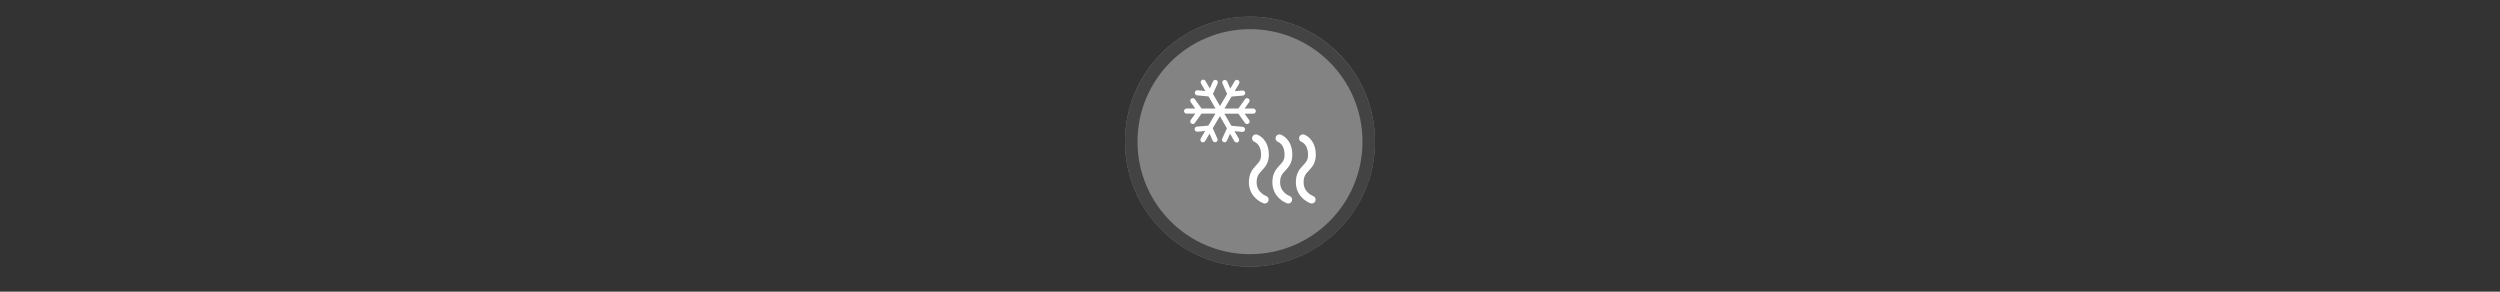 <svg width="300" height="35" viewBox="0 0 300 35" fill="none" xmlns="http://www.w3.org/2000/svg" >

<rect x="0" y="0" width="300" height="35" fill="#333333" stroke="none"/>

<g transform="translate(135, 2) scale(1.5 1.5) "> 

<g clip-path="url(#clip0)">
<path opacity="0.953" d="M9.999 0C15.514 0 20 4.446 20 10C20 15.517 15.514 20 9.999 20C4.486 20 0 15.517 0 10C0 4.446 4.486 0 9.999 0V0Z" fill="#878787"/>
<path opacity="0.95" fill-rule="evenodd" clip-rule="evenodd" d="M10 19C14.971 19 19 14.971 19 10C19 5.029 14.971 1 10 1C5.029 1 1 5.029 1 10C1 14.971 5.029 19 10 19ZM10 20C15.523 20 20 15.523 20 10C20 4.477 15.523 0 10 0C4.477 0 0 4.477 0 10C0 15.523 4.477 20 10 20Z" fill="#404040"/>
</g>
<defs>
<clipPath id="clip0">
<path d="M0 0H20V20H0V0Z" fill="white"/>
</clipPath>
</defs>

</g>


<g transform="translate(141, 8) scale(0.031 0.031) "> 

<path d="M312.885 172.046C312.885 166.602 308.461 162.179 303.018 162.179H269.399L286.928 137.571C288.168 135.836 288.76 133.839 288.76 131.857C288.76 128.767 287.319 125.737 284.615 123.807C280.174 120.645 274.015 121.682 270.853 126.12L245.164 162.18H191.252L218.725 115.682L262.842 111.905C267.99 111.469 271.869 107.159 271.869 102.091C271.869 101.805 271.861 101.524 271.83 101.235C271.373 95.806 266.59 91.781 261.161 92.25L231.048 94.822L248.163 65.873C249.093 64.292 249.536 62.569 249.536 60.861C249.536 57.486 247.798 54.2 244.684 52.364C239.995 49.586 233.946 51.14 231.176 55.833L214.072 84.785L201.799 57.161C199.58 52.186 193.744 49.941 188.77 52.152C183.799 54.367 181.545 60.18 183.758 65.181L201.746 105.649L174.104 152.421L146.823 105.311L165.145 65.016C165.746 63.694 166.032 62.301 166.032 60.931C166.032 57.183 163.887 53.602 160.246 51.95C155.286 49.69 149.436 51.886 147.183 56.846L134.676 84.346L117.825 55.251C115.096 50.535 109.054 48.932 104.338 51.658C99.622 54.399 98.011 60.414 100.745 65.141L117.596 94.24L87.506 91.405C82.077 90.894 77.271 94.874 76.76 100.303C76.204 105.747 80.226 110.542 85.655 111.049L129.738 115.202L156.84 162H102.663L76.97 125.94C73.808 121.502 67.651 120.473 63.213 123.627C58.775 126.8 57.739 132.958 60.9 137.392L78.427 162H44.812C39.364 162 34.944 166.423 34.944 171.868C34.944 177.32 39.363 181.735 44.812 181.735H78.427L60.9 206.35C57.739 210.766 58.775 216.936 63.213 220.108C67.651 223.27 73.809 222.233 76.97 217.795L102.663 181.734H156.577L129.099 228.24L84.982 232.017C79.545 232.474 75.445 237.259 75.997 242.687C76.452 248.117 81.235 252.142 86.664 251.669L116.777 249.093L99.667 278.049C96.907 282.729 98.451 288.787 103.144 291.559C107.833 294.338 113.882 292.783 116.653 288.082L133.756 259.136L146.03 286.754C148.249 291.736 154.084 293.976 159.058 291.762C162.734 290.133 164.915 286.52 164.915 282.739C164.915 281.407 164.648 280.04 164.066 278.733L146.078 238.274L173.72 191.498L201.001 238.604L182.683 278.907C180.423 283.854 182.615 289.723 187.576 291.973C192.539 294.225 198.392 292.036 200.642 287.077L213.152 259.569L230.004 288.673C232.733 293.387 238.775 294.991 243.49 292.262C246.652 290.43 248.408 287.122 248.408 283.72C248.408 282.031 247.984 280.337 247.08 278.779L230.228 249.681L260.318 252.515C265.748 253.031 270.558 249.042 271.064 243.613C271.101 243.306 271.109 242.99 271.109 242.675C271.109 237.65 267.283 233.351 262.174 232.87L218.086 228.722L190.984 181.916H245.164L270.853 217.976C274.015 222.414 280.173 223.451 284.615 220.289C289.06 217.121 290.101 210.947 286.928 206.533L269.399 181.917H303.018C308.461 181.914 312.885 177.499 312.885 172.046Z" fill="#ffffff"/>
<path d="M313.421 277.232C313.421 277.232 348.231 288.698 348.231 341.457C348.231 394.215 301.014 389.76 301.014 447.346C301.014 498.785 347.399 514.6 347.399 514.6" stroke="#ffffff" stroke-width="30" stroke-linecap="round"/>
<path d="M404.334 277.232C404.334 277.232 439.144 288.698 439.144 341.457C439.144 394.215 391.927 389.76 391.927 447.346C391.927 498.785 438.311 514.6 438.311 514.6" stroke="#ffffff" stroke-width="30" stroke-linecap="round"/>
<path d="M495.247 277.232C495.247 277.232 530.056 288.698 530.056 341.457C530.056 394.215 482.839 389.76 482.839 447.346C482.839 498.785 529.224 514.6 529.224 514.6" stroke="#ffffff" stroke-width="30" stroke-linecap="round"/>

</g>

</svg>